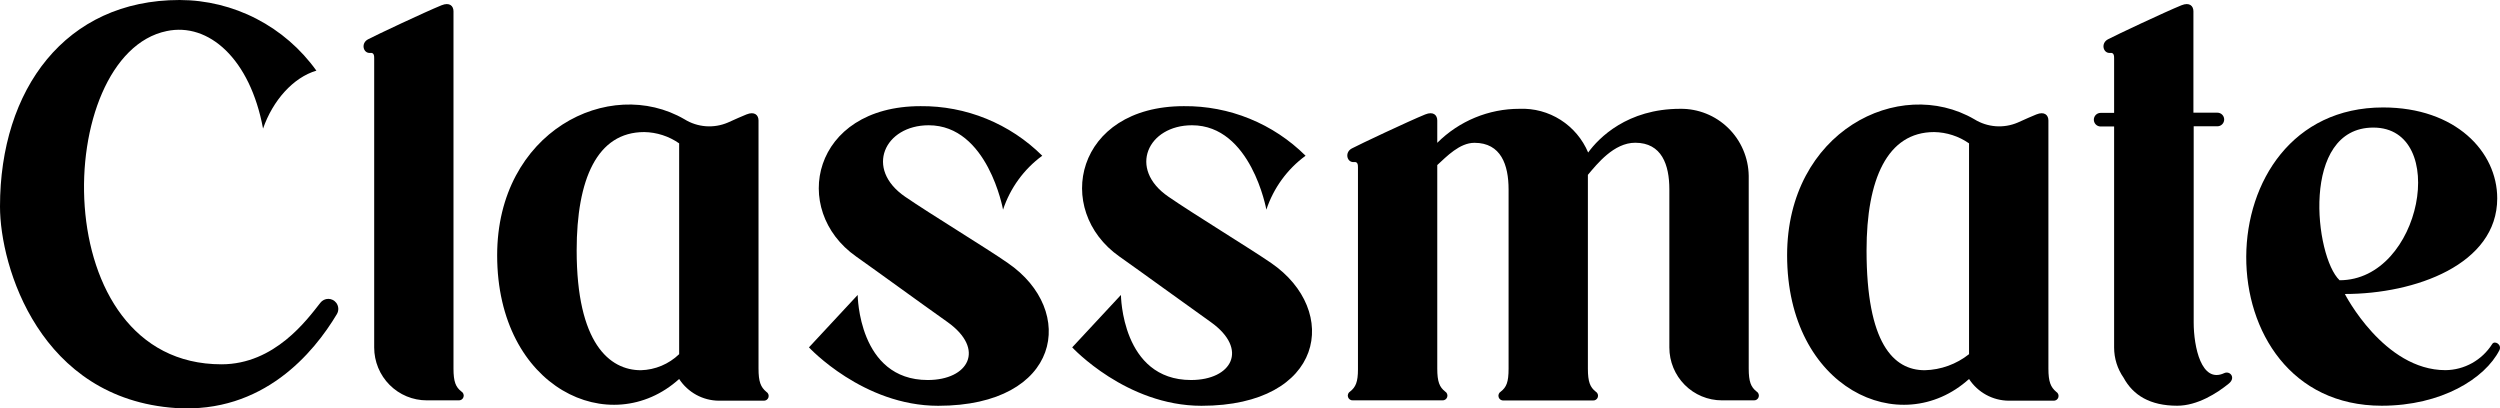 <svg width="3137" height="512" viewBox="0 0 3137 512" fill="none" xmlns="http://www.w3.org/2000/svg">
<g clip-path="url(#clip0_951_303)">
<path d="M569.037 462.421V14.165C569.037 7.68 564.372 2.389 553.938 6.656C532.985 15.189 471.313 44.288 461.813 49.323C452.312 54.357 455.874 67.413 464.697 66.389C469.786 65.792 469.532 70.827 469.532 73.984V436.053C469.532 444.768 471.24 453.397 474.557 461.447C477.875 469.497 482.738 476.81 488.867 482.968C494.997 489.126 502.273 494.008 510.28 497.335C518.286 500.662 526.867 502.369 535.529 502.357H575.399C576.743 502.482 578.089 502.143 579.215 501.396C580.342 500.649 581.182 499.537 581.597 498.246C582.011 496.954 581.976 495.559 581.498 494.29C581.019 493.021 580.125 491.954 578.962 491.264C571.837 485.717 569.037 479.061 569.037 462.421Z" fill="black"/>
<path d="M3127.16 431.787C3120.86 441.71 3112.21 449.897 3101.97 455.604C3091.73 461.311 3080.24 464.358 3068.54 464.469C2991.18 464.469 2942.32 368.896 2942.32 368.896C3030.54 368.896 3133.52 331.861 3133.52 248.917C3133.52 190.208 3081.18 134.827 2990.33 134.827C2762.39 134.827 2760.87 509.099 2988.55 509.099C3063.62 509.099 3118.08 474.965 3136.24 439.467C3139.8 432.469 3130.21 426.667 3127.16 431.787ZM2978.11 160.085C3073.63 160.085 3039.19 351.659 2935.7 351.659C2904.48 322.304 2886.33 160.085 2978.11 160.085Z" fill="black"/>
<path d="M277.902 457.131C55.309 457.131 65.828 68.608 209.105 38.997C261.784 27.819 313.87 73.728 330.072 161.365C342.288 126.123 367.906 97.195 397.003 88.661C377.404 61.286 351.631 38.977 321.8 23.565C291.968 8.152 258.928 0.076 225.392 0C81.945 0 0 112.213 0 259.072C0 335.019 50.134 500.48 220.557 512C330.242 519.083 393.694 442.709 422.706 394.155C424.01 391.97 424.627 389.441 424.476 386.897C424.324 384.354 423.412 381.916 421.858 379.904C420.684 378.38 419.18 377.147 417.46 376.299C415.739 375.45 413.849 375.009 411.933 375.009C410.017 375.009 408.126 375.45 406.406 376.299C404.685 377.147 403.181 378.38 402.008 379.904C385.381 401.067 344.748 457.131 277.902 457.131Z" fill="black"/>
<path d="M1165.3 157.184C1239.53 157.184 1258.62 262.997 1258.62 263.083C1267.62 235.928 1284.82 212.274 1307.82 195.413C1287.7 175.435 1263.85 159.654 1237.64 148.978C1211.44 138.302 1183.4 132.942 1155.13 133.205C1018.89 133.205 991.15 263.424 1074.28 321.877C1101.85 341.333 1151.39 377.515 1188.97 404.139C1236.82 438.272 1215.35 476.843 1164.12 476.843C1076.83 476.843 1076.23 370.091 1076.23 370.091L1015.07 435.883C1015.07 435.883 1082.94 509.184 1177.18 509.184C1331.49 509.184 1351.85 389.717 1264.56 329.984C1239.11 312.149 1166.66 268.117 1135.78 246.869C1084.38 211.627 1110.17 157.184 1165.3 157.184Z" fill="black"/>
<path d="M1495.72 157.184C1569.94 157.184 1589.03 262.997 1589.03 263.083C1598.03 235.928 1615.23 212.274 1638.23 195.413C1618.12 175.423 1594.27 159.635 1568.06 148.958C1541.86 138.282 1513.81 132.928 1485.54 133.205C1349.22 133.205 1321.56 263.424 1404.61 321.877C1432.26 341.333 1481.8 377.515 1519.3 404.139C1567.14 438.272 1545.68 476.843 1494.53 476.843C1407.24 476.843 1406.56 370.091 1406.56 370.091L1345.4 435.883C1345.4 435.883 1413.26 509.184 1507.59 509.184C1661.81 509.184 1682.17 389.717 1594.97 329.984C1569.09 312.149 1496.99 268.117 1466.2 246.869C1414.7 211.627 1440.58 157.184 1495.72 157.184Z" fill="black"/>
<path d="M951.789 462.421V411.221V151.125C951.789 144.64 947.038 139.349 936.604 143.616C931.09 145.835 922.777 149.504 913.361 153.771C904.62 157.522 895.111 159.107 885.635 158.394C876.158 157.682 866.99 154.691 858.9 149.675C764.4 94.72 623.837 165.12 623.837 320.341C623.837 487.595 766.351 553.045 852.199 475.563C857.622 483.86 864.996 490.685 873.666 495.433C882.337 500.181 892.037 502.706 901.909 502.784H958.066C959.41 502.909 960.756 502.57 961.882 501.822C963.008 501.075 963.848 499.964 964.263 498.672C964.678 497.381 964.643 495.985 964.164 494.716C963.685 493.447 962.791 492.38 961.629 491.691C954.503 485.717 951.789 479.061 951.789 462.421ZM852.199 444.416C839.234 456.891 822.12 464.069 804.185 464.555C764.57 464.555 723.597 430.421 723.597 314.197C723.597 225.195 749.046 165.717 808.426 165.717C824.088 165.988 839.318 170.917 852.199 179.883V444.416Z" fill="black"/>
<path d="M2570.34 462.421V411.221V151.125C2570.34 144.64 2565.59 139.349 2555.15 143.616C2549.64 145.835 2541.33 149.504 2531.91 153.771C2523.17 157.522 2513.66 159.107 2504.18 158.394C2494.71 157.682 2485.54 154.691 2477.45 149.675C2382.95 94.72 2242.47 165.12 2242.47 320.341C2242.47 487.595 2384.9 553.045 2470.75 475.563C2476.17 483.86 2483.55 490.685 2492.22 495.433C2500.89 500.181 2510.59 502.706 2520.46 502.784H2576.62C2577.96 502.909 2579.31 502.57 2580.43 501.822C2581.56 501.075 2582.4 499.964 2582.81 498.672C2583.23 497.381 2583.19 495.985 2582.71 494.716C2582.24 493.447 2581.34 492.38 2580.18 491.691C2573.14 485.717 2570.34 479.061 2570.34 462.421ZM2470.75 444.416C2454.88 457.003 2435.38 464.07 2415.18 464.555C2375.65 464.555 2342.15 430.421 2342.15 314.197C2342.15 225.195 2368.02 165.717 2426.98 165.717C2442.64 165.988 2457.87 170.917 2470.75 179.883V444.416Z" fill="black"/>
<path d="M2790.9 468.224C2762.31 481.536 2752.64 435.285 2752.64 404.565V197.888V158.464H2782.41C2784.66 158.464 2786.82 157.565 2788.41 155.965C2790 154.364 2790.9 152.194 2790.9 149.931C2790.9 147.668 2790 145.497 2788.41 143.897C2786.82 142.297 2784.66 141.397 2782.41 141.397H2752.3V109.397V38.4C2752.34 38.204 2752.34 37.999 2752.3 37.803V14.165C2752.3 7.68 2747.63 2.389 2737.2 6.656C2716.25 15.189 2654.57 44.288 2645.07 49.323C2635.57 54.357 2639.14 67.413 2647.96 66.389C2653.05 65.792 2652.79 70.827 2652.79 73.984V141.653H2635.83C2633.58 141.653 2631.42 142.552 2629.83 144.153C2628.24 145.753 2627.34 147.924 2627.34 150.187C2627.34 152.45 2628.24 154.62 2629.83 156.221C2631.42 157.821 2633.58 158.72 2635.83 158.72H2652.79V436.053C2652.79 449.61 2656.93 462.84 2664.67 473.941C2676.63 496.043 2698.01 509.099 2731.94 509.099C2757.39 509.099 2782.16 493.227 2796.75 481.28C2805.91 473.856 2798.11 464.811 2790.9 468.224Z" fill="black"/>
<path d="M2194.29 462.421V220.587C2193.95 197.984 2184.72 176.439 2168.61 160.68C2152.49 144.921 2130.83 136.237 2108.36 136.533C2041.85 136.533 2006.05 173.141 1992.82 191.403C1985.71 174.538 1973.66 160.252 1958.28 150.449C1942.9 140.646 1924.91 135.792 1906.72 136.533C1868.05 136.458 1830.93 151.8 1803.48 179.2V151.125C1803.48 144.64 1798.73 139.349 1788.29 143.616C1767.34 152.149 1705.75 181.248 1696.25 186.283C1686.75 191.317 1690.23 204.373 1699.14 203.349C1703.89 202.752 1703.97 207.104 1703.97 210.261V463.531C1703.97 479.317 1701.09 485.803 1694.13 491.264C1692.97 491.954 1692.08 493.021 1691.6 494.29C1691.12 495.559 1691.08 496.954 1691.5 498.246C1691.91 499.537 1692.75 500.648 1693.88 501.396C1695.01 502.143 1696.35 502.482 1697.7 502.357H1809.76C1811.1 502.482 1812.45 502.143 1813.57 501.396C1814.7 500.648 1815.54 499.537 1815.95 498.246C1816.37 496.954 1816.33 495.559 1815.85 494.29C1815.38 493.021 1814.48 491.954 1813.32 491.264C1806.28 485.717 1803.48 479.061 1803.48 462.421V207.104C1815.35 196.267 1831.56 179.2 1850.13 179.2C1883.47 179.2 1892.97 206.933 1892.97 237.653V462.592C1892.97 479.659 1890.26 485.888 1883.13 491.435C1881.97 492.124 1881.08 493.191 1880.6 494.46C1880.12 495.729 1880.08 497.125 1880.5 498.416C1880.91 499.708 1881.75 500.819 1882.88 501.566C1884.01 502.314 1885.35 502.653 1886.7 502.528H1998.84C2000.18 502.63 2001.51 502.274 2002.62 501.519C2003.73 500.764 2004.55 499.653 2004.95 498.368C2005.35 497.083 2005.31 495.699 2004.84 494.44C2004.36 493.182 2003.47 492.122 2002.32 491.435C1995.28 485.888 1992.48 479.232 1992.48 462.592V220.757V219.392C2004.1 205.653 2025.05 179.115 2051.86 179.115C2085.2 179.115 2094.7 206.848 2094.7 237.568V436.053C2094.7 453.638 2101.64 470.503 2114 482.937C2126.36 495.372 2143.13 502.357 2160.61 502.357H2200.57C2201.91 502.482 2203.26 502.143 2204.38 501.396C2205.51 500.648 2206.35 499.537 2206.76 498.246C2207.18 496.954 2207.14 495.559 2206.66 494.29C2206.19 493.021 2205.29 491.954 2204.13 491.264C2197.09 485.717 2194.29 479.061 2194.29 462.421Z" fill="black"/>
</g>
<defs>
<clipPath id="clip0_951_303">
<rect width="3137" height="512" fill="white"/>
</clipPath>
</defs>
</svg>
